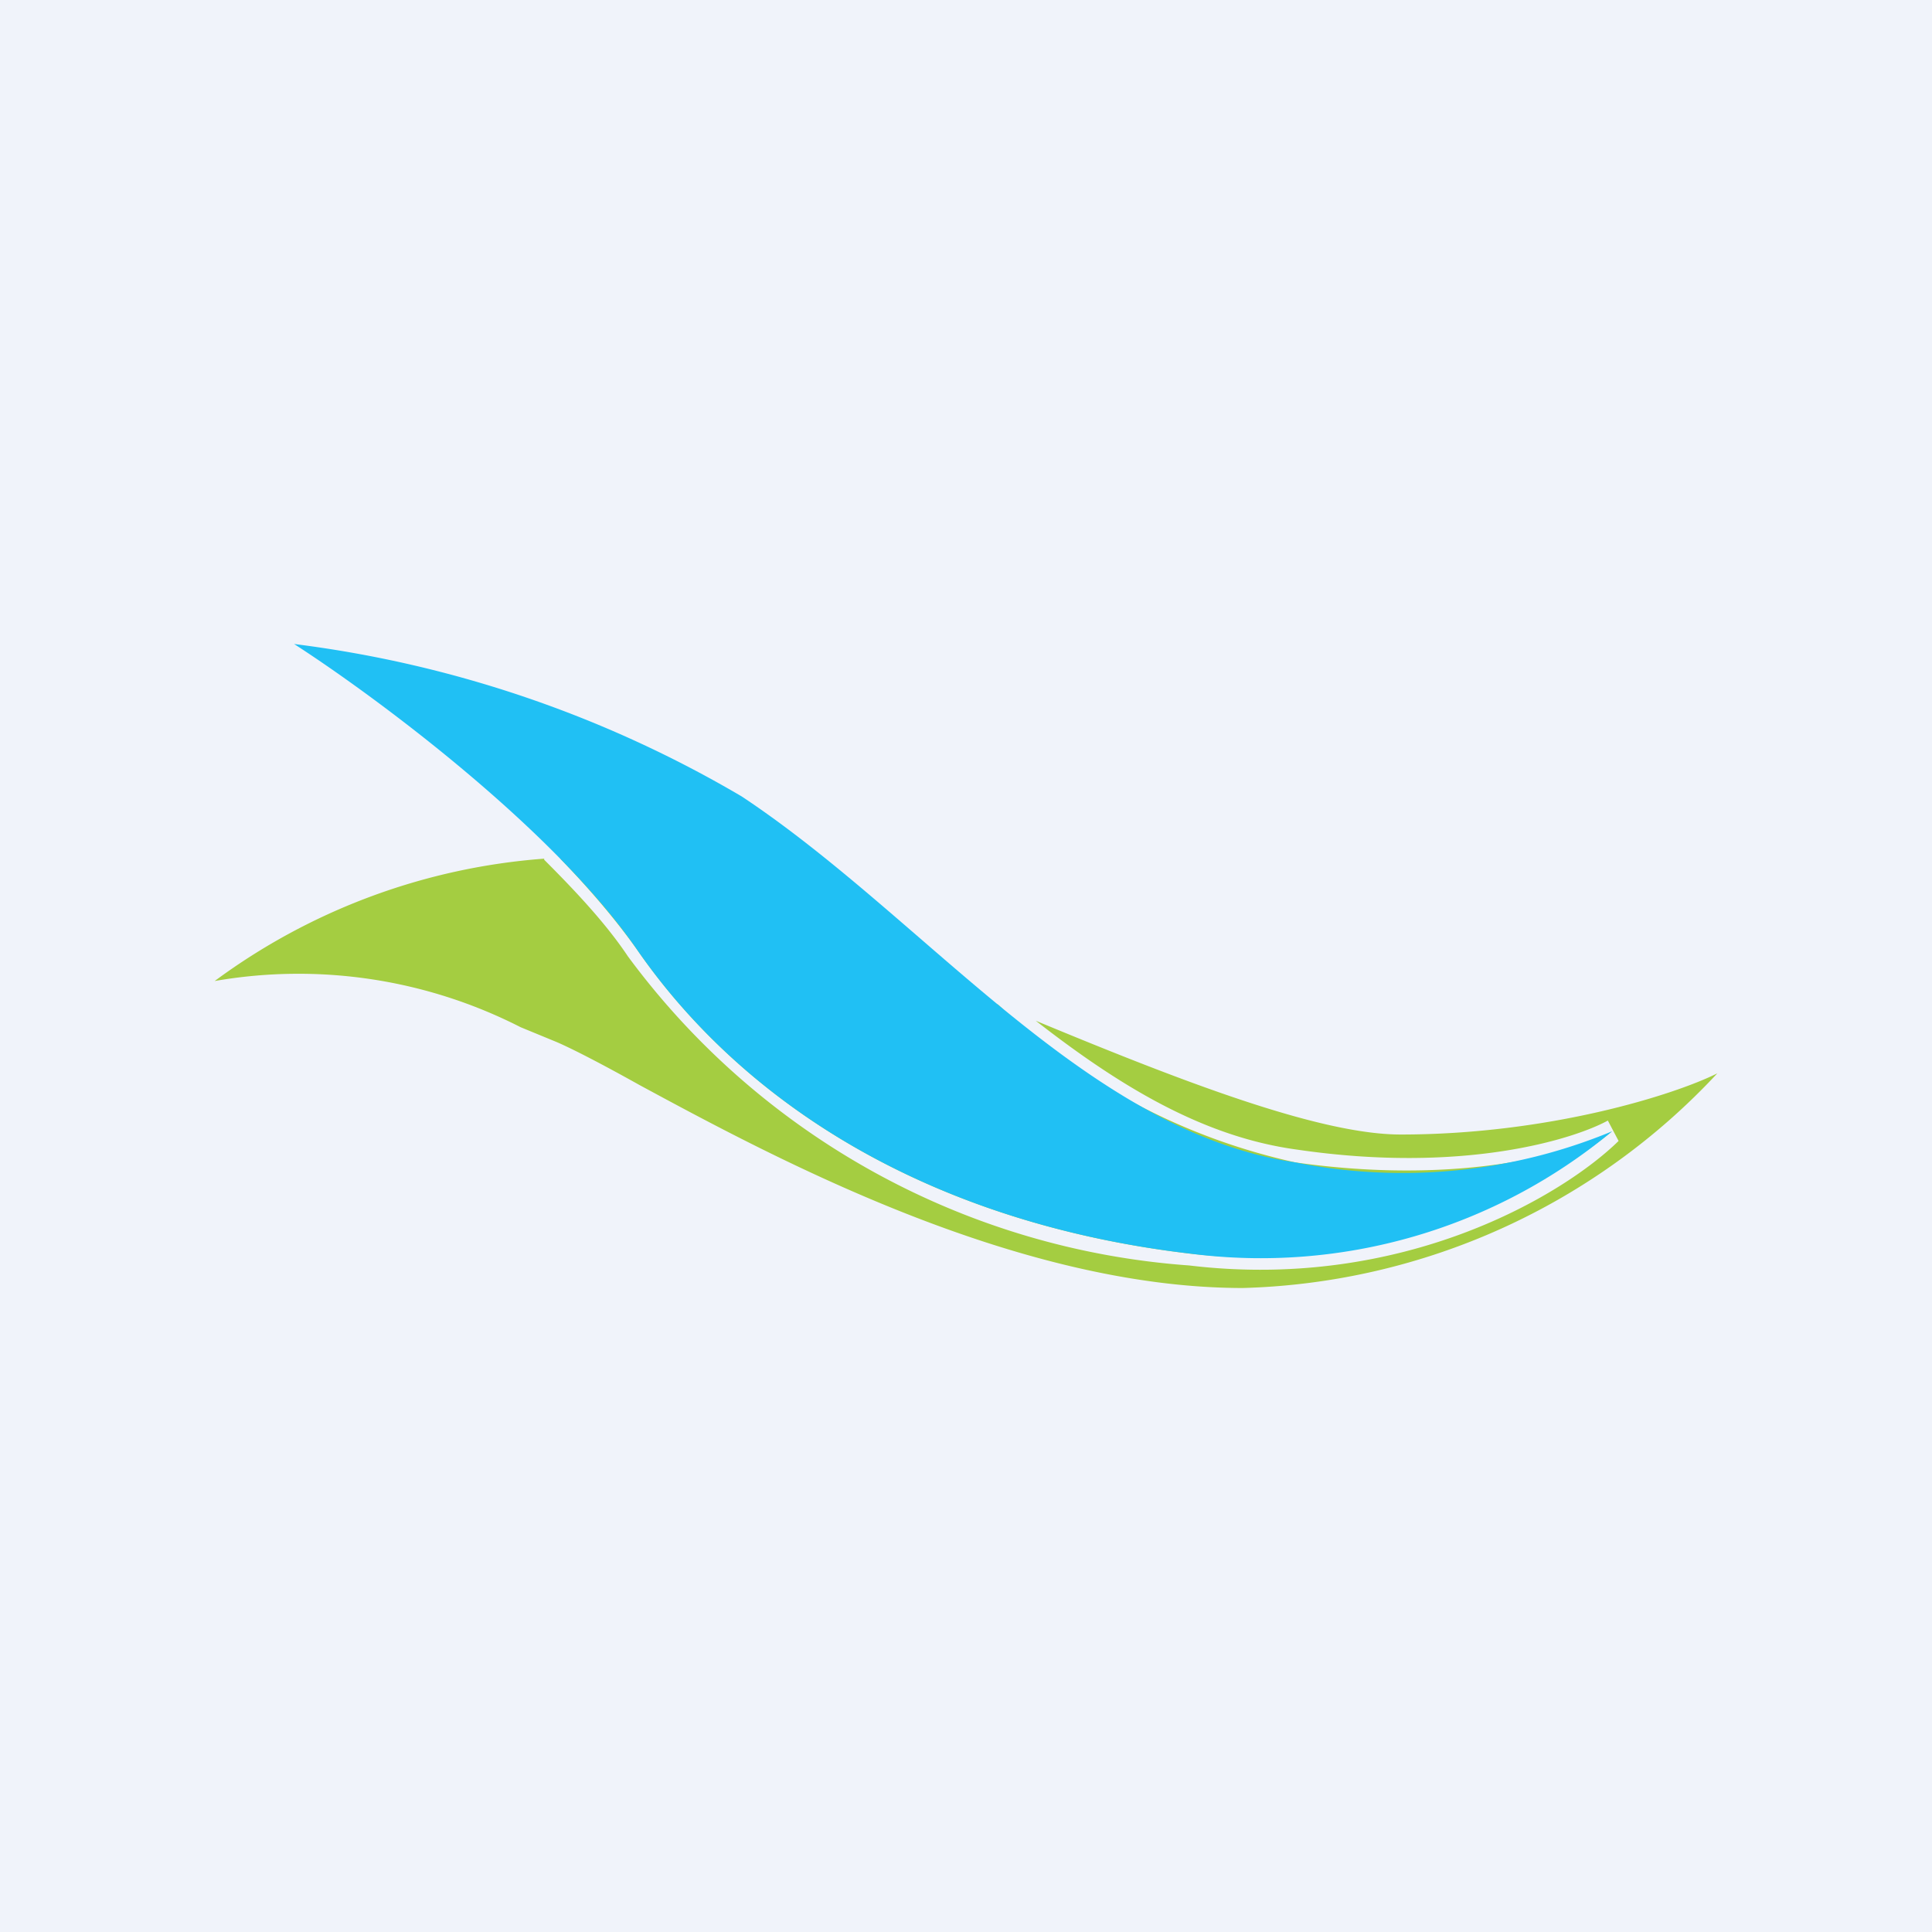 <!-- by TradingView --><svg width="18" height="18" viewBox="0 0 18 18" xmlns="http://www.w3.org/2000/svg"><path fill="#F0F3FA" d="M0 0h18v18H0z"/><path d="M5.07 8A5.9 5.9 0 0 0 2 9.14a4.55 4.55 0 0 1 2.85.43l.34.14c.16.07.43.21.77.4 1.24.67 3.5 1.89 5.62 1.89A6.27 6.27 0 0 0 16 10c-.4.2-1.57.57-2.95.57-.76 0-2.05-.5-3.4-1.06.77.6 1.55 1.08 2.43 1.2 1.56.23 2.59-.1 2.9-.27l.1.19c-.51.5-2 1.4-4 1.16a7.13 7.13 0 0 1-5.23-2.88c-.2-.3-.48-.6-.78-.9Zm.15 0c.86.01 2.38.65 3.9 1.29l.18.07a5.83 5.83 0 0 0 2.77 1.47c1.2.17 2.1.02 2.6-.14.15-.05.27-.1.35-.15a5.29 5.29 0 0 1-3.93 1.14c-2.46-.29-4.18-1.42-5.16-2.84-.2-.28-.44-.56-.71-.84Z" fill="#A4CD41"/><path d="M6.91 7.42A10.88 10.88 0 0 0 2.74 6c.73.47 2.4 1.7 3.19 2.84.98 1.42 2.7 2.55 5.16 2.84a5.12 5.12 0 0 0 3.93-1.14 5.1 5.1 0 0 1-2.95.29c-1.96-.29-3.44-2.27-5.16-3.41Z" fill="#20C0F4"/></svg>